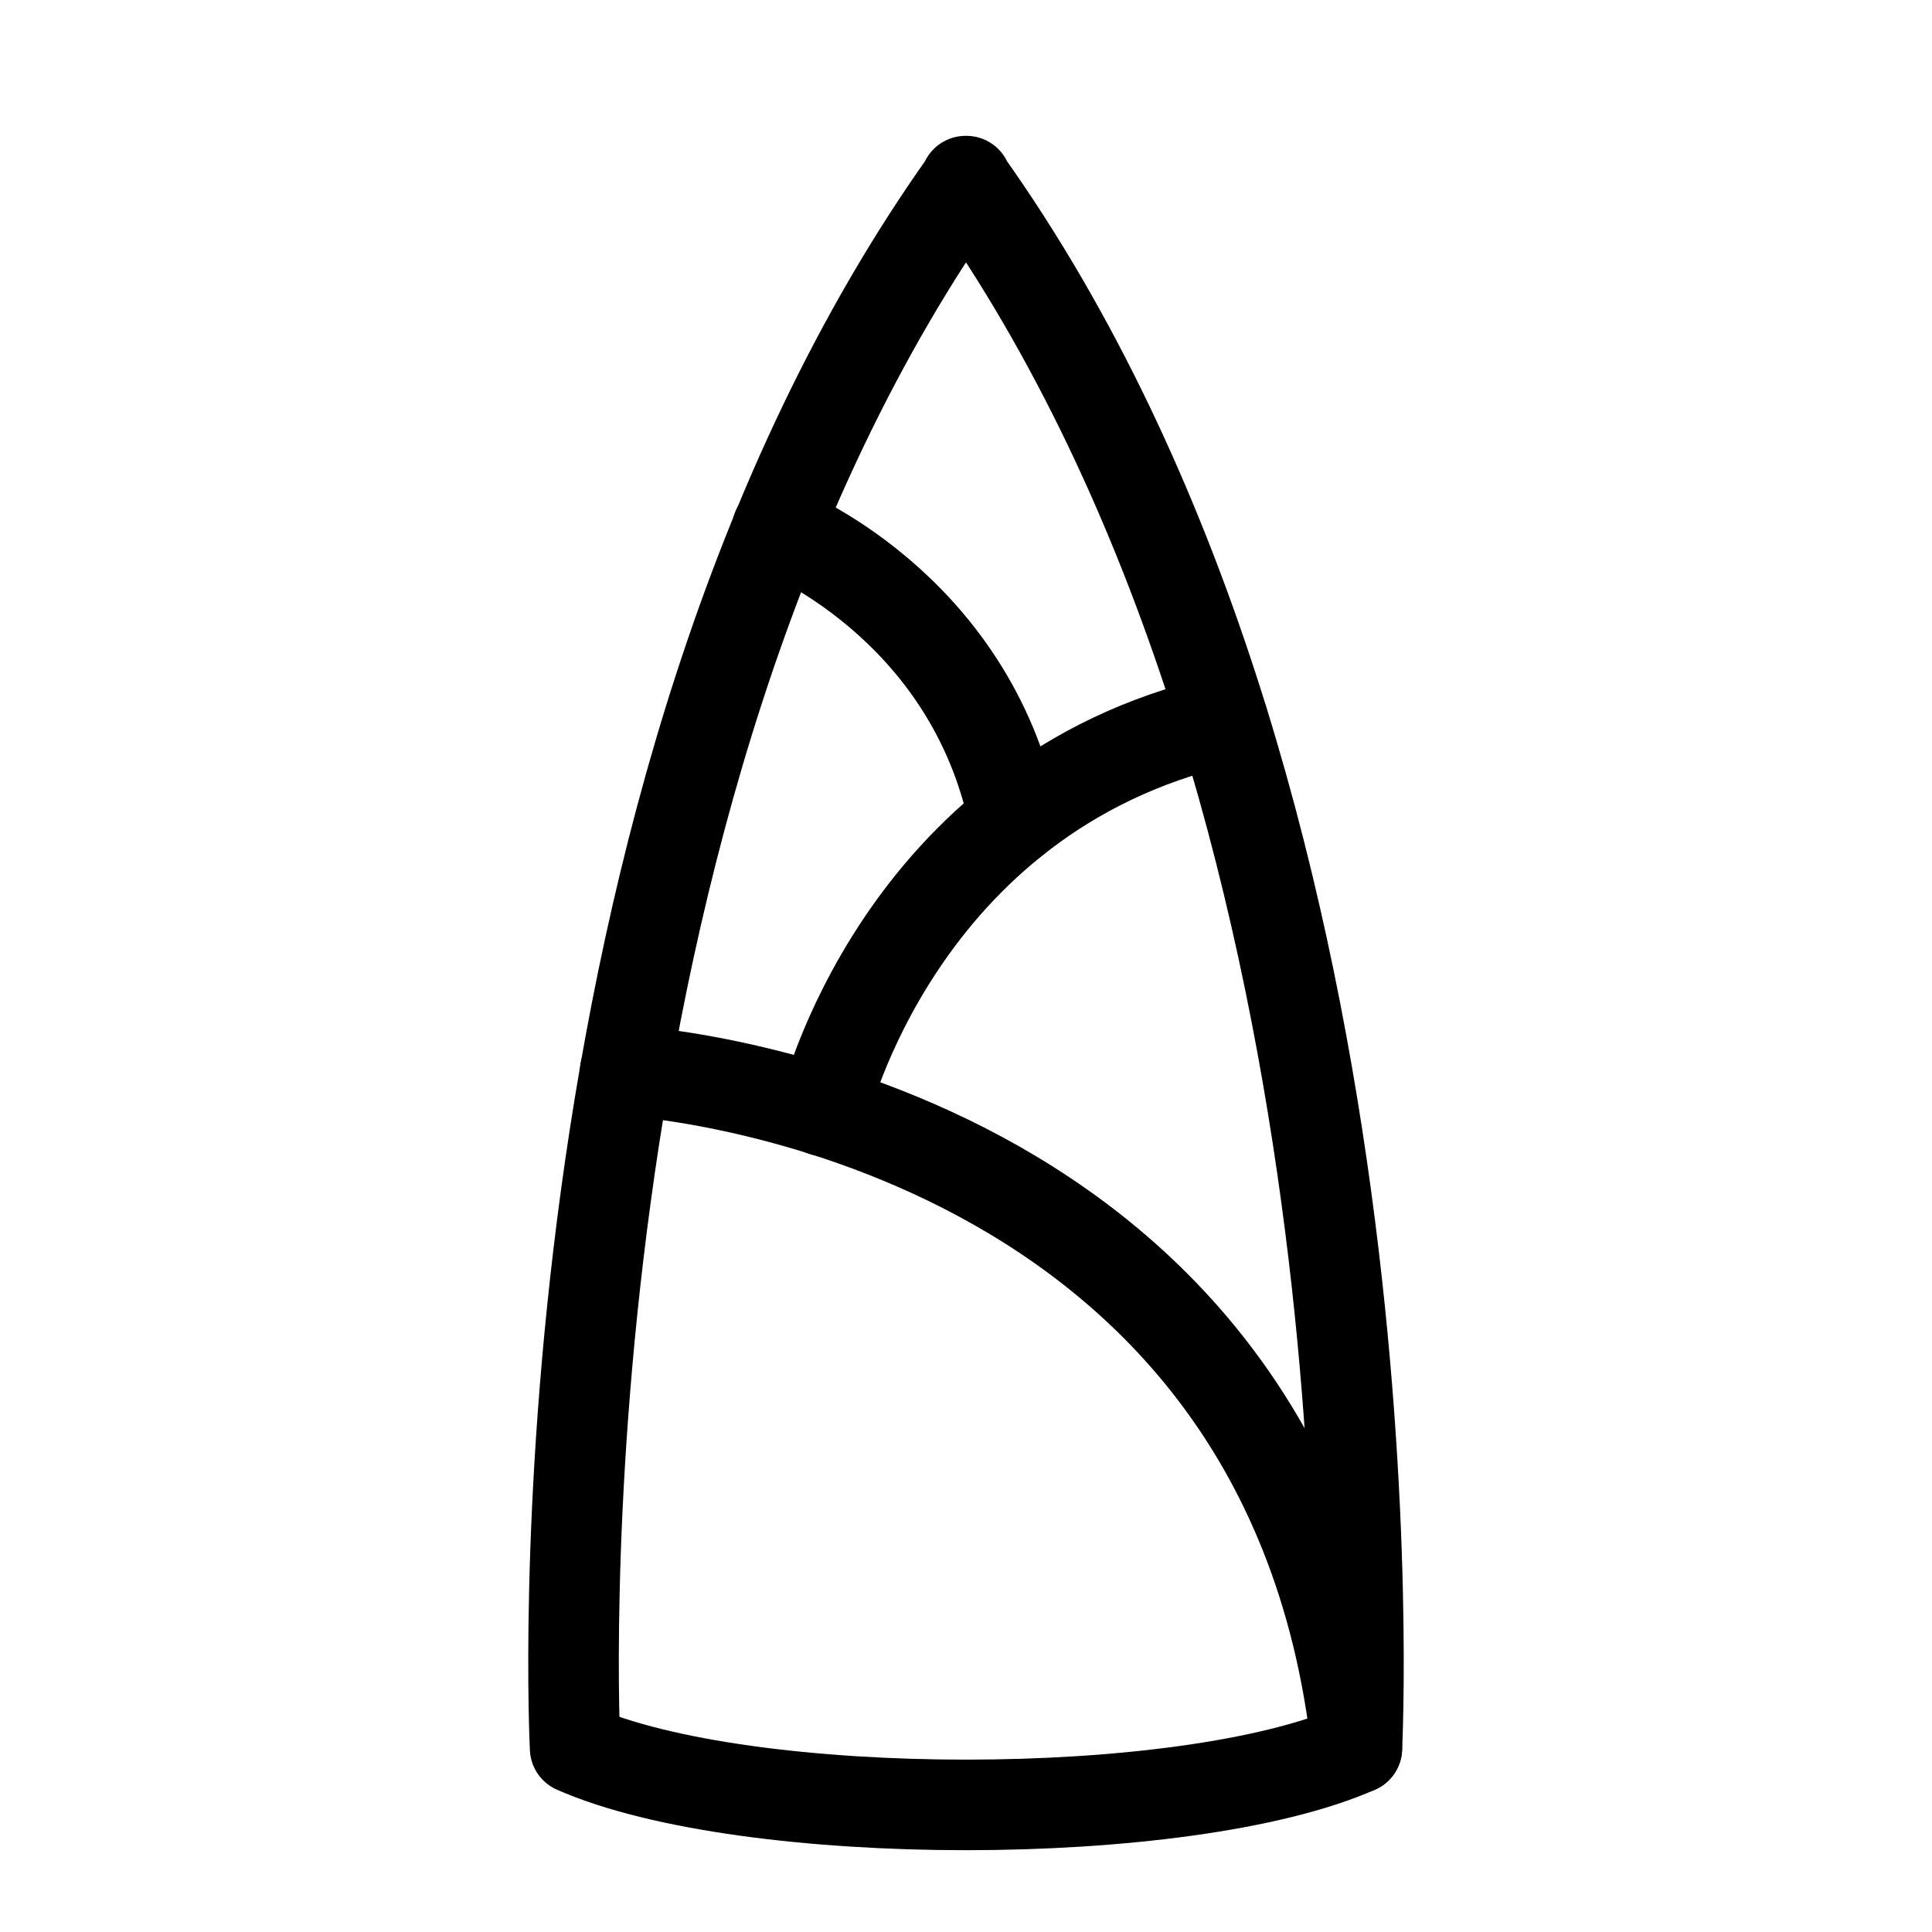 <svg width="32" height="32" viewBox="0 0 32 32" fill="none" xmlns="http://www.w3.org/2000/svg">
<path d="M16.006 3C8.721 13.234 9.526 28.956 9.526 28.956C12.364 30.208 19.636 30.208 22.474 28.956C22.474 28.956 23.279 13.234 15.994 3H16.006Z" stroke="black" stroke-width="1.5" stroke-linecap="round" stroke-linejoin="round"/>
<path d="M10.357 17.731C10.357 17.731 21.309 18.314 22.474 28.956" stroke="black" stroke-width="1.5" stroke-linecap="round" stroke-linejoin="round"/>
<path d="M13.64 18.4C13.64 18.4 14.866 13.172 20.256 11.933" stroke="black" stroke-width="1.5" stroke-linecap="round" stroke-linejoin="round"/>
<path d="M12.872 8.761C12.872 8.761 16.068 9.988 16.799 13.581" stroke="black" stroke-width="1.5" stroke-linecap="round" stroke-linejoin="round"/>
</svg>
